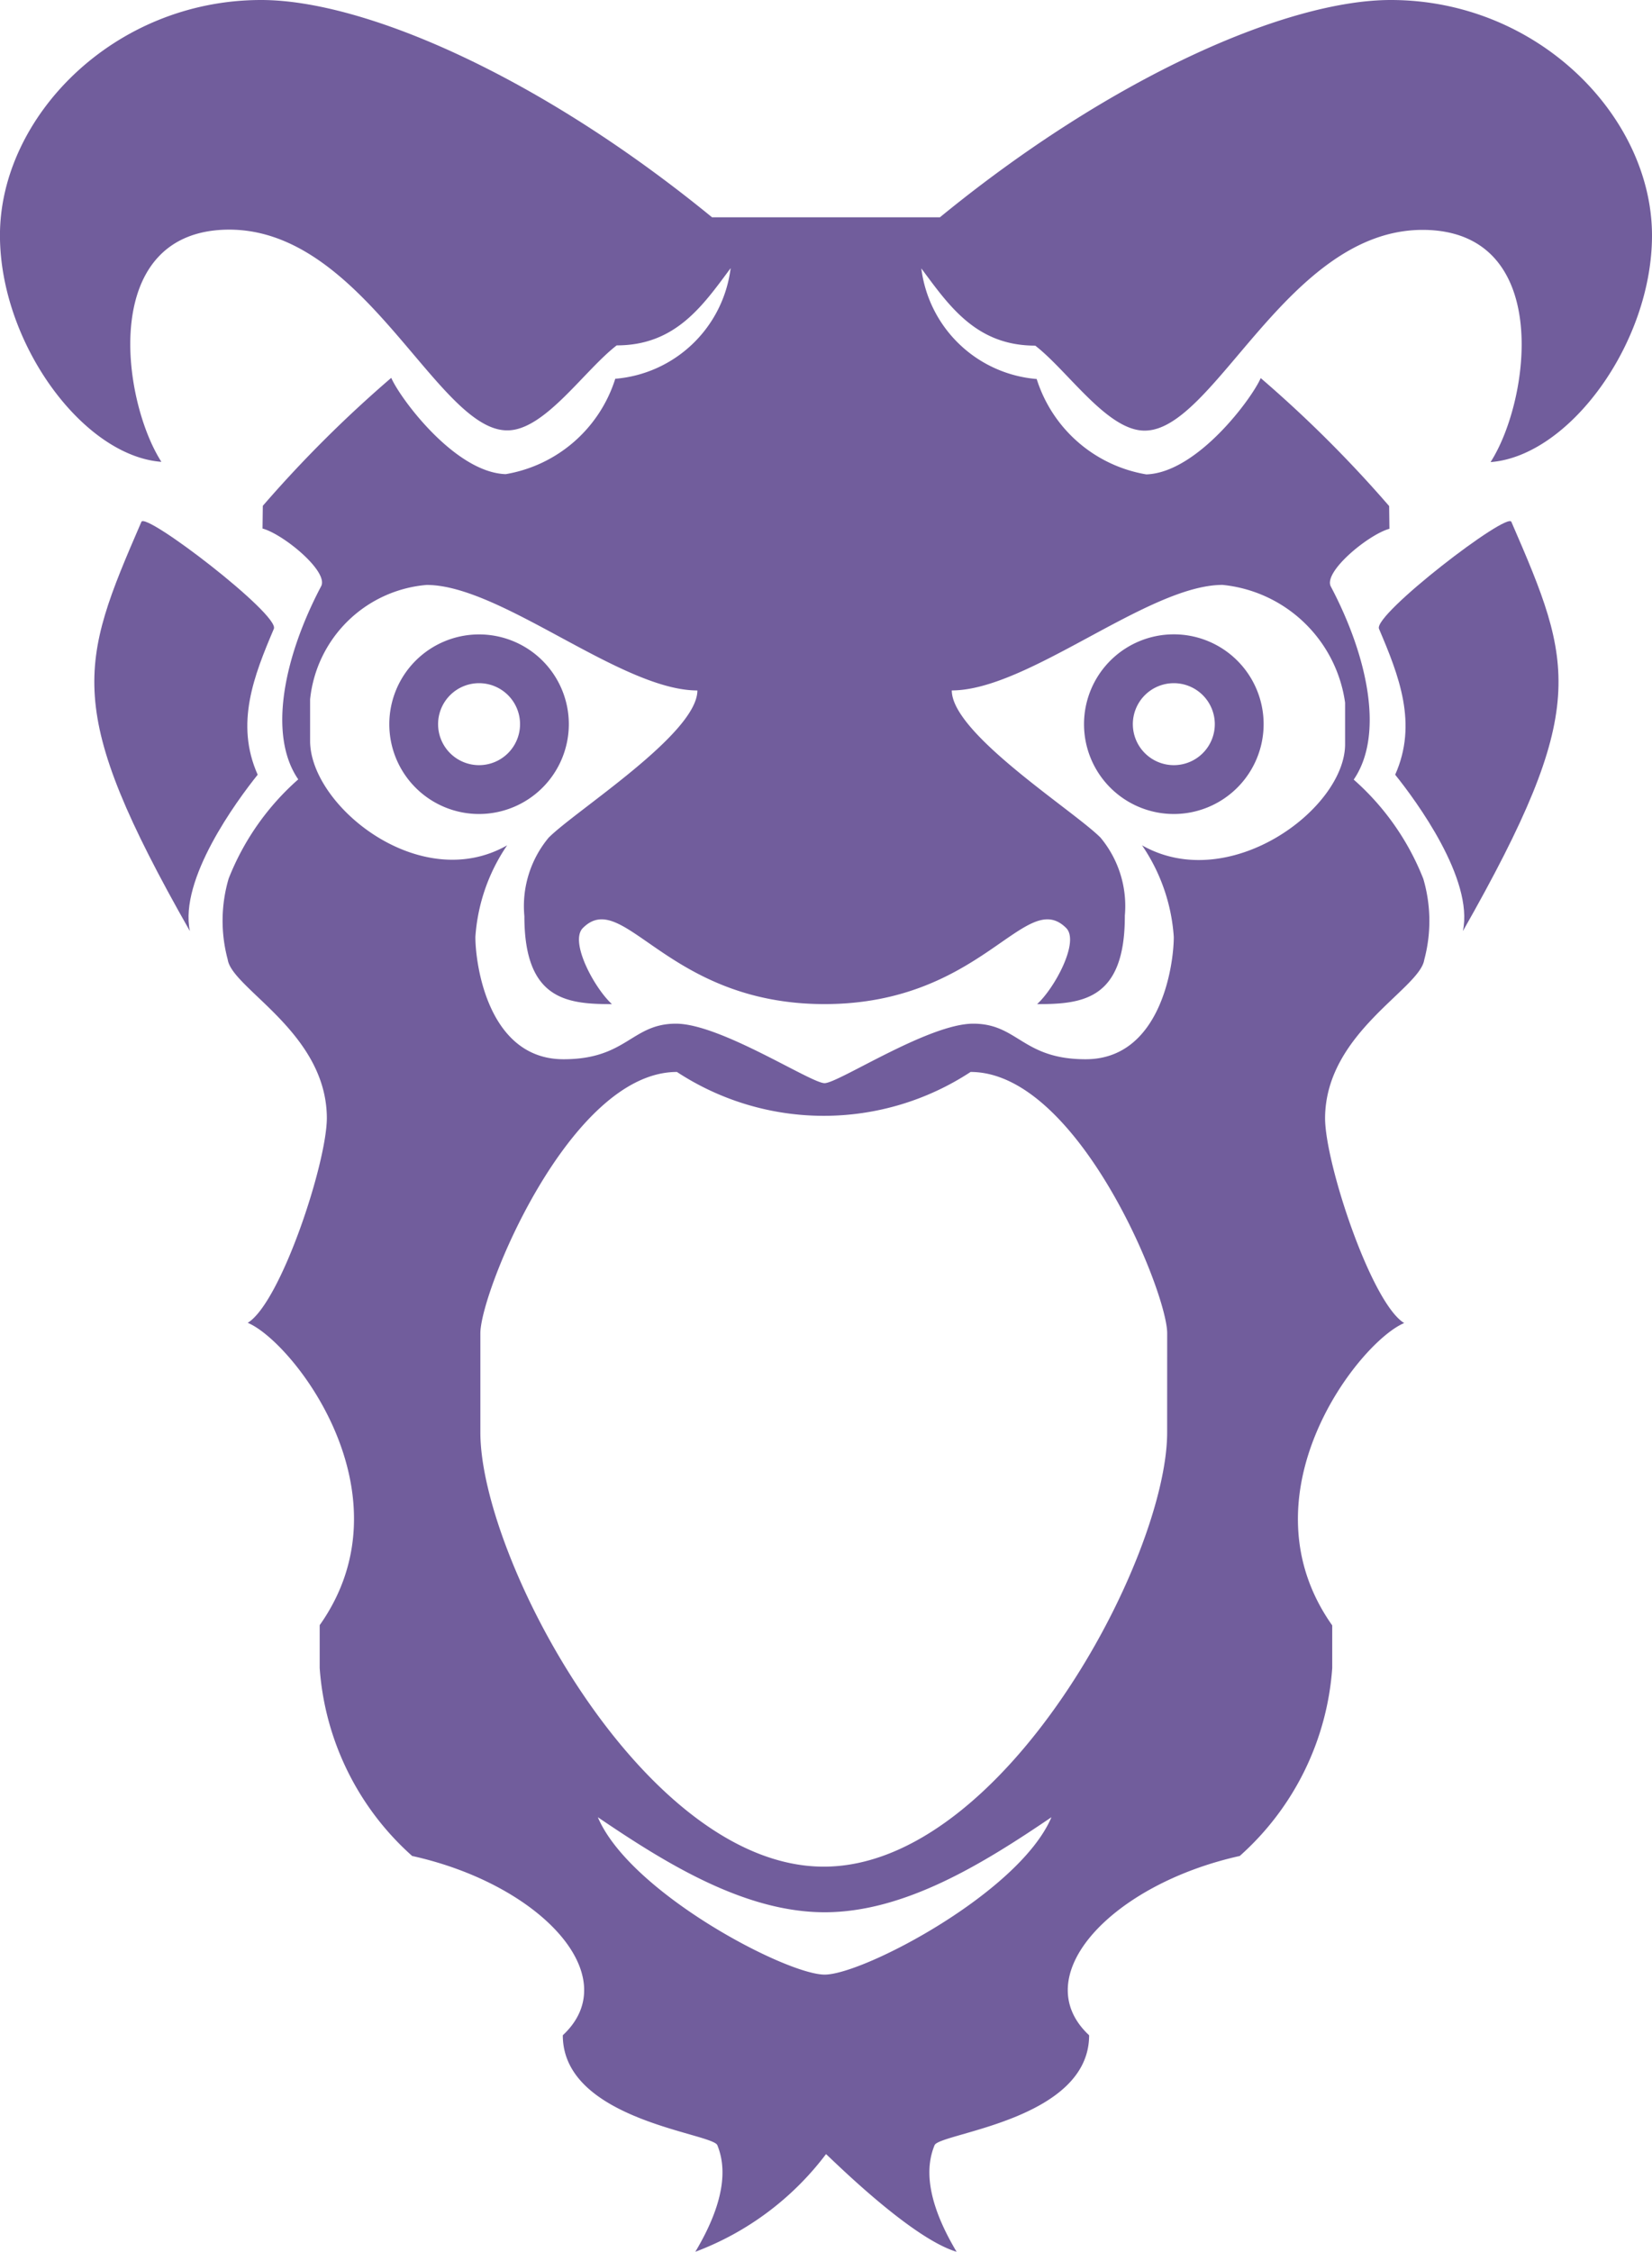 <svg xmlns="http://www.w3.org/2000/svg" width="40.839" height="55.655" viewBox="0 0 40.839 55.655">
  <g id="Group_51" data-name="Group 51" transform="translate(-2087.082)">
    <path id="Path_85" data-name="Path 85" d="M2535.214,171.987c.492,1.156.964,2.342.4,3.606.518.645,1.946,2.582,1.674,3.865,3.135-5.515,2.734-6.576,1.2-10.111C2538.41,169.068,2535.065,171.638,2535.214,171.987Z" transform="translate(-414.042 -156.447)" fill="#715d9c"/>
    <path id="Path_86" data-name="Path 86" d="M2443.858,208.337a2.22,2.22,0,1,0-2.219,2.22A2.222,2.222,0,0,0,2443.858,208.337Zm-3.233,0a1.013,1.013,0,1,1,1.013,1.013A1.014,1.014,0,0,1,2440.625,208.337Z" transform="translate(-325.538 -190.44)" fill="#715d9c"/>
    <path id="Path_87" data-name="Path 87" d="M2121.792,175.593c-.563-1.264-.091-2.45.4-3.606.149-.349-3.2-2.919-3.276-2.64-1.532,3.535-1.933,4.6,1.2,10.111C2119.847,178.175,2121.275,176.238,2121.792,175.593Z" transform="translate(-28.34 -156.447)" fill="#715d9c"/>
    <path id="Path_88" data-name="Path 88" d="M2218.037,208.337a2.219,2.219,0,1,0-2.219,2.22A2.222,2.222,0,0,0,2218.037,208.337Zm-2.219,1.013a1.013,1.013,0,1,1,1.013-1.013A1.014,1.014,0,0,1,2215.817,209.35Z" transform="translate(-116.893 -190.44)" fill="#715d9c"/>
    <path id="Path_89" data-name="Path 89" d="M2121.462,0c-2.514,0-6.834,1.843-11.144,5.37h-5.634c-4.31-3.527-8.63-5.37-11.145-5.37-3.645,0-6.458,2.891-6.458,5.814,0,2.656,2.043,5.452,3.991,5.6-.989-1.542-1.543-5.729,1.673-5.739,3.355,0,5.146,4.977,6.882,4.961.919,0,1.893-1.477,2.7-2.1,1.457,0,2.129-.982,2.817-1.909a3.133,3.133,0,0,1-2.852,2.734,3.439,3.439,0,0,1-2.71,2.357c-1.26-.043-2.616-1.886-2.828-2.38a30.43,30.43,0,0,0-3.175,3.163l-.007.561c.519.142,1.64,1.064,1.449,1.426-.919,1.744-1.32,3.677-.566,4.773a6.383,6.383,0,0,0-1.72,2.451,3.687,3.687,0,0,0-.024,2c.105.723,2.44,1.8,2.451,3.913,0,1.12-1.143,4.572-1.956,5.067,1.108.46,4.073,4.227,1.779,7.472v1.061a6.868,6.868,0,0,0,2.286,4.643c3.166.7,5.292,2.97,3.724,4.431,0,2.086,3.649,2.411,3.818,2.711.2.485.265,1.289-.542,2.64a7.219,7.219,0,0,0,3.23-2.413c.011-.013,2.057,2.064,3.229,2.413-.807-1.351-.745-2.155-.542-2.64.169-.3,3.818-.625,3.818-2.711-1.567-1.461.558-3.728,3.724-4.431a6.867,6.867,0,0,0,2.286-4.643V40.17c-2.294-3.245.672-7.012,1.779-7.472-.813-.495-1.956-3.948-1.956-5.067.012-2.109,2.346-3.189,2.452-3.913a3.69,3.69,0,0,0-.024-2,6.381,6.381,0,0,0-1.72-2.451c.754-1.1.354-3.029-.566-4.773-.191-.362.931-1.284,1.449-1.426l-.007-.561a30.4,30.4,0,0,0-3.175-3.163c-.212.495-1.568,2.338-2.828,2.38a3.439,3.439,0,0,1-2.71-2.357,3.132,3.132,0,0,1-2.852-2.734c.688.927,1.359,1.909,2.816,1.909.805.621,1.78,2.1,2.7,2.1,1.736.016,3.528-4.965,6.882-4.961,3.217.01,2.662,4.2,1.674,5.739,1.948-.149,3.991-2.946,3.991-5.6C2127.921,2.891,2125.108,0,2121.462,0Zm-13.994,48.8c-.952,0-4.817-2.027-5.607-3.89,1.685,1.144,3.629,2.349,5.607,2.349s3.922-1.205,5.607-2.349C2112.286,46.77,2108.421,48.8,2107.469,48.8Zm8.467-13.4c0,3.111-4.042,10.732-8.489,10.732s-8.489-7.621-8.489-10.732V32.95c0-1.021,2.212-6.458,4.859-6.458a6.618,6.618,0,0,0,7.26,0c2.647,0,4.86,5.437,4.86,6.458Zm-1.047-12.759a2.645,2.645,0,0,0-.6-1.94c-.677-.678-3.677-2.569-3.677-3.638,1.886,0,4.856-2.608,6.694-2.608a3.4,3.4,0,0,1,3.029,2.911v1.025c0,1.6-2.867,3.723-5.02,2.5a4.555,4.555,0,0,1,.785,2.264c0,.683-.317,3.023-2.179,3.023-1.565,0-1.671-.879-2.779-.879s-3.335,1.47-3.675,1.47-2.575-1.47-3.674-1.47-1.214.879-2.779.879c-1.862,0-2.179-2.34-2.179-3.023a4.555,4.555,0,0,1,.785-2.264c-2.153,1.226-4.871-.977-4.871-2.58V17.284a3.162,3.162,0,0,1,2.88-2.828c1.838,0,4.808,2.608,6.694,2.608,0,1.068-3,2.96-3.677,3.638a2.645,2.645,0,0,0-.6,1.94c0,2.067,1.047,2.174,2.165,2.174-.433-.394-1.056-1.544-.719-1.881,1.011-1.011,2.075,1.88,5.974,1.88s4.963-2.891,5.974-1.88c.337.337-.286,1.487-.719,1.881C2113.842,24.816,2114.889,24.709,2114.889,22.642Z" fill="#715d9c"/>
  </g>
</svg>
